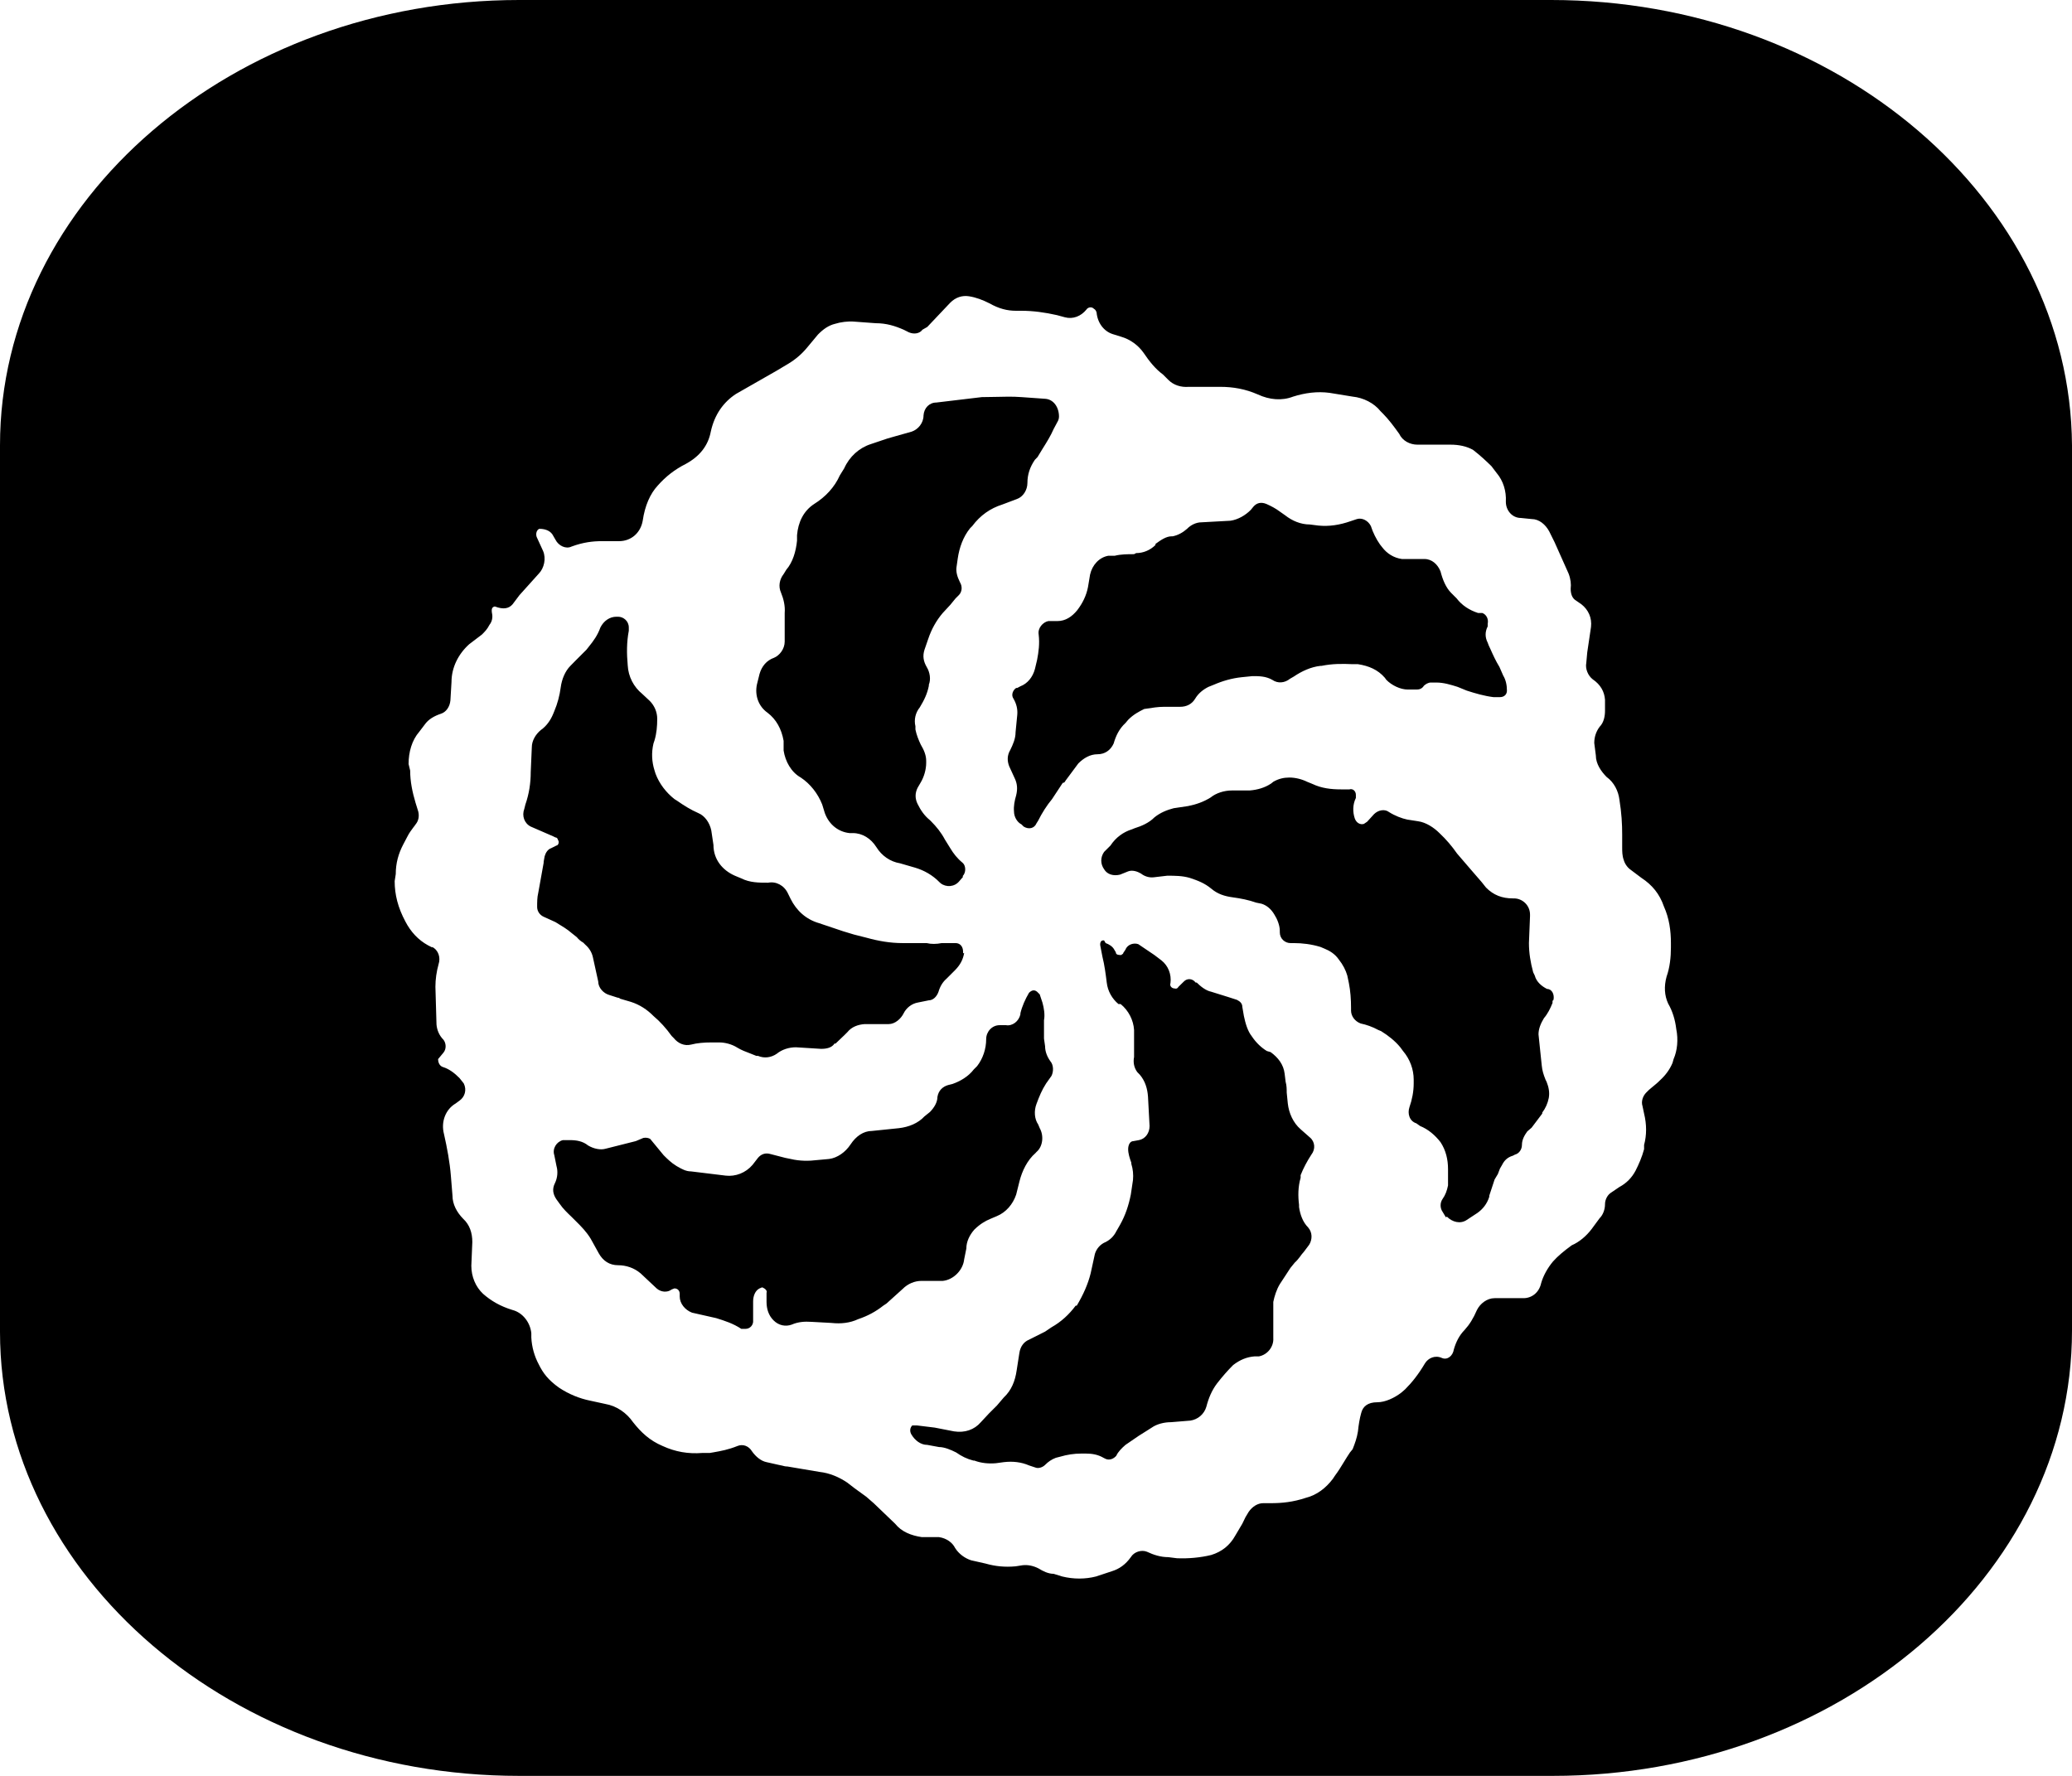 <svg width="21" height="18" viewBox="0 0 21 18" fill="none" xmlns="http://www.w3.org/2000/svg">
<path fill-rule="evenodd" clip-rule="evenodd" d="M5.262 0H15.721C18.619 0 20.983 2.029 21 4.514V13.486C21 15.971 18.635 18 15.738 18H5.262C2.365 18 0 15.971 0 13.5V4.514C0 2.029 2.365 0 5.262 0ZM4.337 9.581L4.38 9.603V9.598C4.445 9.631 4.467 9.707 4.445 9.773C4.424 9.849 4.413 9.926 4.413 10.002L4.424 10.385C4.429 10.44 4.451 10.495 4.494 10.538C4.521 10.571 4.527 10.631 4.494 10.67L4.44 10.735C4.44 10.762 4.451 10.806 4.494 10.817C4.548 10.834 4.603 10.872 4.657 10.927L4.7 10.981C4.733 11.047 4.711 11.118 4.657 11.156L4.619 11.184C4.516 11.244 4.467 11.37 4.5 11.495C4.532 11.637 4.559 11.78 4.57 11.922L4.586 12.119C4.586 12.206 4.63 12.288 4.695 12.354C4.76 12.414 4.787 12.496 4.787 12.589L4.777 12.83C4.777 12.939 4.82 13.043 4.896 13.114C4.977 13.185 5.07 13.24 5.195 13.278C5.298 13.305 5.374 13.404 5.385 13.513V13.557C5.39 13.655 5.417 13.748 5.461 13.83C5.504 13.918 5.558 13.989 5.667 14.066C5.765 14.131 5.873 14.175 5.982 14.197L6.134 14.23C6.254 14.251 6.351 14.322 6.416 14.415C6.498 14.519 6.585 14.601 6.715 14.656C6.845 14.716 6.976 14.738 7.117 14.727H7.193C7.207 14.725 7.221 14.722 7.234 14.72C7.308 14.707 7.384 14.693 7.475 14.656C7.53 14.634 7.589 14.656 7.622 14.711C7.66 14.765 7.714 14.809 7.769 14.82L7.893 14.848C7.906 14.85 7.916 14.852 7.927 14.855C7.944 14.86 7.96 14.864 7.98 14.864L8.306 14.919C8.409 14.93 8.507 14.973 8.588 15.028L8.659 15.083L8.779 15.17L8.855 15.236L9.072 15.444C9.137 15.526 9.235 15.564 9.343 15.58H9.517C9.593 15.591 9.653 15.635 9.68 15.69C9.718 15.75 9.778 15.794 9.843 15.815L9.989 15.848C10.087 15.876 10.185 15.886 10.293 15.876L10.364 15.865C10.418 15.859 10.473 15.87 10.527 15.898C10.57 15.925 10.625 15.952 10.679 15.952L10.766 15.979C10.88 16.007 10.999 16.007 11.108 15.979L11.271 15.925C11.342 15.903 11.407 15.859 11.461 15.783C11.494 15.728 11.57 15.706 11.624 15.728C11.694 15.761 11.765 15.783 11.841 15.783L11.928 15.794C12.042 15.799 12.167 15.788 12.276 15.761C12.384 15.728 12.466 15.662 12.52 15.564L12.591 15.444L12.623 15.378L12.656 15.323C12.694 15.269 12.748 15.236 12.802 15.236H12.878C12.992 15.236 13.106 15.225 13.237 15.181C13.345 15.154 13.438 15.083 13.508 14.99L13.53 14.957C13.563 14.913 13.593 14.865 13.623 14.815C13.642 14.784 13.661 14.753 13.682 14.722L13.709 14.689C13.731 14.634 13.753 14.574 13.763 14.508C13.769 14.448 13.78 14.377 13.796 14.322C13.812 14.257 13.861 14.213 13.959 14.213C14.04 14.213 14.133 14.169 14.203 14.115L14.241 14.082C14.312 14.011 14.377 13.929 14.442 13.819C14.475 13.765 14.545 13.732 14.616 13.765C14.67 13.787 14.725 13.743 14.735 13.677C14.757 13.601 14.79 13.535 14.844 13.48C14.893 13.426 14.931 13.366 14.969 13.278C15.002 13.212 15.072 13.158 15.148 13.158H15.441C15.523 13.158 15.599 13.103 15.62 13.005C15.642 12.928 15.686 12.851 15.74 12.786C15.789 12.731 15.854 12.677 15.93 12.622C16.006 12.589 16.077 12.529 16.131 12.458L16.212 12.348C16.245 12.316 16.267 12.261 16.267 12.206C16.267 12.157 16.294 12.108 16.332 12.086L16.413 12.031C16.484 11.993 16.538 11.938 16.576 11.867C16.609 11.802 16.641 11.73 16.663 11.648V11.605C16.69 11.506 16.69 11.397 16.663 11.287L16.647 11.211C16.631 11.162 16.652 11.107 16.685 11.074C16.702 11.055 16.724 11.036 16.749 11.016C16.773 10.996 16.8 10.975 16.826 10.948C16.88 10.899 16.924 10.839 16.951 10.774L16.962 10.735C17 10.648 17.011 10.538 16.989 10.429C16.978 10.336 16.951 10.248 16.907 10.172C16.869 10.09 16.864 9.997 16.891 9.899C16.924 9.806 16.935 9.702 16.935 9.603V9.559C16.935 9.434 16.918 9.308 16.864 9.188C16.821 9.062 16.745 8.969 16.636 8.898L16.527 8.816C16.495 8.794 16.468 8.756 16.457 8.717C16.441 8.674 16.441 8.63 16.441 8.586V8.46C16.441 8.351 16.435 8.242 16.413 8.105C16.402 8.017 16.359 7.93 16.283 7.875C16.229 7.82 16.174 7.744 16.174 7.656L16.158 7.531C16.158 7.465 16.18 7.41 16.212 7.367C16.256 7.323 16.267 7.257 16.267 7.203V7.093C16.261 7.011 16.223 6.94 16.142 6.885C16.093 6.847 16.066 6.776 16.077 6.721L16.087 6.612L16.125 6.355C16.136 6.262 16.098 6.18 16.028 6.125L15.973 6.087C15.935 6.065 15.919 6.021 15.919 5.967C15.925 5.923 15.919 5.868 15.898 5.814L15.756 5.496L15.702 5.387C15.664 5.316 15.599 5.261 15.523 5.261L15.414 5.25C15.327 5.25 15.262 5.174 15.262 5.086C15.268 4.977 15.235 4.873 15.17 4.796L15.116 4.725C15.061 4.671 15.002 4.616 14.931 4.561C14.866 4.523 14.784 4.507 14.703 4.507H14.366C14.29 4.507 14.214 4.468 14.181 4.397C14.127 4.321 14.073 4.25 14.019 4.195L13.992 4.168C13.926 4.085 13.818 4.031 13.709 4.02L13.476 3.982C13.351 3.965 13.226 3.982 13.106 4.02C12.992 4.064 12.867 4.053 12.748 3.998C12.623 3.943 12.498 3.921 12.368 3.921H12.047C11.972 3.927 11.895 3.905 11.841 3.85L11.787 3.796C11.711 3.741 11.646 3.659 11.591 3.577C11.537 3.5 11.456 3.44 11.363 3.413L11.276 3.386C11.19 3.358 11.124 3.276 11.114 3.167C11.108 3.15 11.103 3.139 11.086 3.129C11.065 3.107 11.027 3.112 11.01 3.139C10.956 3.205 10.875 3.238 10.793 3.216L10.712 3.194C10.592 3.167 10.473 3.15 10.353 3.15H10.299C10.207 3.15 10.125 3.129 10.027 3.074C9.962 3.041 9.892 3.014 9.821 3.003C9.751 2.992 9.685 3.014 9.631 3.068L9.398 3.314L9.349 3.342C9.322 3.38 9.267 3.391 9.213 3.369L9.159 3.342C9.072 3.304 8.985 3.276 8.876 3.276L8.659 3.26C8.594 3.254 8.518 3.265 8.464 3.282C8.398 3.298 8.344 3.336 8.29 3.391L8.181 3.522C8.127 3.588 8.062 3.643 7.991 3.686L7.872 3.757L7.459 3.993C7.334 4.075 7.242 4.2 7.204 4.375C7.177 4.518 7.09 4.627 6.949 4.703C6.84 4.758 6.748 4.829 6.666 4.922C6.59 5.004 6.536 5.125 6.514 5.278C6.492 5.403 6.395 5.485 6.275 5.485H6.101C6.009 5.485 5.911 5.496 5.792 5.54C5.738 5.567 5.662 5.535 5.629 5.469L5.607 5.431C5.586 5.387 5.537 5.36 5.466 5.36C5.439 5.371 5.428 5.409 5.439 5.442L5.504 5.584C5.537 5.66 5.515 5.759 5.461 5.814L5.265 6.032L5.195 6.125C5.157 6.169 5.102 6.18 5.015 6.147C4.988 6.153 4.977 6.169 4.988 6.224C4.994 6.256 4.988 6.3 4.961 6.333C4.939 6.377 4.912 6.404 4.885 6.431L4.755 6.53C4.646 6.628 4.576 6.765 4.576 6.913L4.565 7.099C4.559 7.164 4.521 7.219 4.467 7.235C4.402 7.257 4.342 7.29 4.304 7.345L4.25 7.416C4.174 7.503 4.141 7.624 4.141 7.744L4.157 7.81C4.157 7.919 4.179 8.028 4.212 8.138L4.239 8.225C4.25 8.269 4.244 8.318 4.212 8.356C4.205 8.367 4.197 8.377 4.189 8.387C4.168 8.415 4.146 8.445 4.13 8.477L4.087 8.559C4.038 8.652 4.011 8.75 4.011 8.86L4 8.931C4 9.067 4.033 9.199 4.109 9.341C4.163 9.445 4.239 9.527 4.337 9.581ZM9.756 8.745C9.789 8.772 9.794 8.843 9.756 8.881L9.761 8.887L9.723 8.931C9.675 8.991 9.588 8.996 9.533 8.952L9.522 8.942C9.452 8.87 9.365 8.821 9.273 8.794L9.121 8.75C9.023 8.734 8.936 8.674 8.882 8.586C8.827 8.499 8.741 8.444 8.643 8.444H8.61C8.502 8.433 8.404 8.362 8.36 8.242L8.333 8.154C8.29 8.045 8.214 7.946 8.116 7.881C8.018 7.826 7.959 7.717 7.942 7.607V7.509C7.921 7.388 7.866 7.29 7.779 7.224C7.687 7.159 7.649 7.049 7.671 6.94L7.698 6.831C7.72 6.754 7.769 6.694 7.845 6.667C7.899 6.645 7.953 6.579 7.953 6.503V6.213C7.959 6.142 7.942 6.071 7.915 6.005C7.888 5.945 7.899 5.874 7.942 5.819L7.969 5.775C8.035 5.699 8.067 5.589 8.078 5.48V5.425C8.089 5.294 8.143 5.179 8.252 5.108C8.366 5.037 8.458 4.939 8.512 4.818L8.556 4.747C8.61 4.627 8.708 4.539 8.827 4.501L8.99 4.446L9.045 4.43L9.24 4.375C9.305 4.353 9.36 4.288 9.36 4.211C9.365 4.135 9.419 4.08 9.49 4.08L9.951 4.025C9.995 4.025 10.038 4.024 10.082 4.023C10.171 4.021 10.262 4.018 10.353 4.025L10.592 4.042C10.679 4.047 10.733 4.129 10.733 4.222C10.733 4.239 10.728 4.26 10.717 4.277L10.679 4.348C10.649 4.417 10.608 4.483 10.567 4.548C10.55 4.576 10.533 4.604 10.516 4.632L10.489 4.66C10.44 4.731 10.413 4.807 10.413 4.895C10.413 4.966 10.37 5.037 10.304 5.059L10.158 5.114C10.038 5.152 9.935 5.223 9.854 5.332L9.832 5.354C9.761 5.442 9.723 5.551 9.707 5.66L9.696 5.737C9.685 5.792 9.702 5.846 9.729 5.901C9.756 5.945 9.751 5.999 9.718 6.032L9.685 6.065L9.631 6.131L9.555 6.213C9.49 6.289 9.441 6.377 9.408 6.475L9.37 6.585C9.349 6.65 9.36 6.705 9.392 6.76C9.425 6.814 9.436 6.885 9.414 6.94V6.951C9.398 7.033 9.365 7.099 9.322 7.17C9.278 7.224 9.262 7.296 9.278 7.361V7.394C9.289 7.449 9.311 7.503 9.332 7.547C9.365 7.602 9.387 7.656 9.387 7.711V7.733C9.387 7.799 9.365 7.875 9.332 7.93L9.3 7.985C9.273 8.039 9.273 8.094 9.3 8.149C9.332 8.214 9.37 8.269 9.425 8.313L9.436 8.324C9.49 8.378 9.539 8.438 9.577 8.51L9.631 8.597C9.664 8.652 9.702 8.701 9.756 8.745ZM10.505 8.345C10.484 8.395 10.429 8.411 10.375 8.378L10.364 8.367L10.353 8.356C10.31 8.335 10.277 8.28 10.277 8.225C10.272 8.17 10.283 8.116 10.299 8.061C10.315 7.995 10.31 7.941 10.283 7.886L10.228 7.766C10.207 7.711 10.207 7.656 10.239 7.602C10.266 7.547 10.293 7.487 10.293 7.421L10.31 7.246C10.315 7.192 10.304 7.137 10.272 7.082C10.245 7.044 10.266 6.995 10.299 6.973H10.31L10.342 6.956C10.413 6.929 10.467 6.864 10.489 6.781L10.511 6.689C10.527 6.606 10.538 6.524 10.527 6.431C10.516 6.366 10.57 6.306 10.625 6.295H10.636H10.717C10.799 6.295 10.864 6.251 10.918 6.185C10.972 6.114 11.01 6.038 11.027 5.95L11.048 5.824C11.07 5.726 11.141 5.649 11.233 5.633H11.298C11.363 5.617 11.428 5.617 11.494 5.617L11.515 5.606C11.586 5.606 11.656 5.578 11.711 5.524V5.513C11.765 5.474 11.819 5.436 11.874 5.436H11.885C11.939 5.425 11.988 5.398 12.031 5.36C12.069 5.321 12.123 5.294 12.178 5.294L12.471 5.278C12.547 5.267 12.623 5.223 12.677 5.168L12.704 5.135C12.737 5.097 12.781 5.086 12.835 5.108C12.884 5.13 12.927 5.152 12.971 5.185L13.025 5.223C13.095 5.278 13.182 5.316 13.275 5.316L13.362 5.327C13.47 5.338 13.579 5.321 13.687 5.283L13.753 5.261C13.807 5.245 13.867 5.278 13.894 5.332C13.915 5.398 13.948 5.464 13.986 5.518L14.008 5.546C14.057 5.611 14.127 5.655 14.209 5.666H14.437C14.513 5.666 14.572 5.721 14.6 5.792C14.621 5.874 14.654 5.956 14.708 6.01L14.763 6.065C14.817 6.136 14.893 6.185 14.98 6.213H15.023C15.067 6.229 15.088 6.278 15.078 6.322V6.349C15.05 6.404 15.05 6.459 15.078 6.514L15.088 6.541C15.094 6.552 15.099 6.563 15.104 6.575C15.131 6.636 15.16 6.7 15.197 6.76L15.235 6.847C15.262 6.891 15.273 6.946 15.273 7C15.273 7.038 15.246 7.066 15.202 7.066H15.137C15.045 7.055 14.953 7.028 14.866 7L14.773 6.962L14.773 6.962C14.703 6.94 14.632 6.918 14.556 6.918H14.502C14.475 6.918 14.448 6.935 14.431 6.951C14.415 6.978 14.388 6.989 14.361 6.989H14.268C14.192 6.989 14.105 6.946 14.051 6.891L14.035 6.869C13.964 6.787 13.872 6.749 13.763 6.732H13.709C13.601 6.727 13.503 6.727 13.394 6.749H13.383C13.286 6.76 13.193 6.803 13.112 6.858L13.074 6.88C13.02 6.924 12.949 6.929 12.895 6.891C12.829 6.853 12.759 6.853 12.694 6.853L12.585 6.864C12.487 6.874 12.39 6.902 12.303 6.94L12.248 6.962C12.194 6.989 12.145 7.028 12.113 7.082C12.08 7.137 12.026 7.164 11.961 7.164H11.798C11.737 7.164 11.677 7.174 11.612 7.184C11.607 7.185 11.602 7.185 11.597 7.186C11.543 7.213 11.488 7.241 11.434 7.296L11.407 7.328C11.342 7.388 11.309 7.46 11.287 7.536C11.255 7.607 11.195 7.645 11.124 7.645C11.048 7.645 10.983 7.684 10.929 7.738L10.799 7.913C10.793 7.924 10.788 7.935 10.771 7.935L10.663 8.099C10.608 8.165 10.56 8.242 10.522 8.318L10.505 8.345ZM14.866 12.365C14.801 12.409 14.719 12.387 14.665 12.332L14.654 12.338L14.621 12.283C14.594 12.245 14.594 12.19 14.621 12.152C14.649 12.113 14.665 12.069 14.676 12.015V11.851C14.676 11.752 14.654 11.659 14.6 11.577C14.545 11.506 14.475 11.446 14.393 11.413L14.355 11.386C14.285 11.364 14.263 11.287 14.285 11.222C14.312 11.145 14.328 11.063 14.328 10.981V10.943C14.328 10.839 14.29 10.735 14.22 10.653L14.192 10.615C14.138 10.549 14.068 10.495 13.997 10.451L13.97 10.44C13.91 10.407 13.845 10.385 13.791 10.374C13.731 10.352 13.693 10.298 13.693 10.243V10.216C13.693 10.128 13.687 10.046 13.671 9.964L13.655 9.888C13.639 9.833 13.611 9.778 13.568 9.724C13.53 9.669 13.476 9.636 13.421 9.614L13.383 9.598C13.291 9.57 13.199 9.559 13.112 9.559H13.079C13.025 9.559 12.971 9.516 12.971 9.45V9.434C12.971 9.379 12.944 9.313 12.916 9.27C12.884 9.215 12.84 9.177 12.786 9.16L12.732 9.149C12.656 9.122 12.574 9.106 12.493 9.095C12.411 9.084 12.341 9.062 12.276 9.007C12.21 8.952 12.14 8.925 12.058 8.898C11.982 8.876 11.906 8.876 11.83 8.876L11.694 8.892C11.646 8.898 11.597 8.881 11.564 8.854C11.526 8.832 11.477 8.816 11.434 8.832L11.352 8.865C11.287 8.881 11.222 8.865 11.19 8.81C11.152 8.756 11.152 8.69 11.19 8.635L11.255 8.57C11.309 8.488 11.385 8.433 11.472 8.406L11.499 8.395C11.57 8.373 11.646 8.34 11.7 8.285C11.76 8.236 11.83 8.209 11.895 8.192L12.042 8.17C12.123 8.154 12.2 8.127 12.27 8.083C12.324 8.039 12.406 8.012 12.487 8.012H12.666C12.742 8.006 12.819 7.985 12.884 7.941L12.905 7.924C12.96 7.892 13.014 7.881 13.068 7.881C13.128 7.881 13.193 7.897 13.248 7.924L13.302 7.946C13.394 7.99 13.492 8.001 13.59 8.001H13.677C13.709 7.99 13.742 8.017 13.742 8.056V8.088C13.709 8.154 13.709 8.231 13.731 8.296C13.747 8.34 13.785 8.362 13.823 8.351L13.856 8.329L13.926 8.252C13.97 8.209 14.035 8.198 14.078 8.231C14.138 8.269 14.209 8.296 14.263 8.307L14.372 8.324C14.453 8.335 14.534 8.389 14.589 8.444C14.659 8.51 14.714 8.575 14.768 8.652L14.909 8.816L15.018 8.942L15.061 8.996C15.137 9.073 15.224 9.106 15.333 9.106H15.344C15.431 9.106 15.507 9.177 15.507 9.27V9.286L15.496 9.559C15.496 9.658 15.512 9.756 15.539 9.855L15.555 9.888C15.572 9.953 15.626 9.997 15.68 10.024C15.729 10.024 15.756 10.079 15.745 10.134L15.735 10.145V10.166C15.713 10.221 15.686 10.276 15.648 10.32C15.615 10.374 15.593 10.429 15.593 10.484L15.61 10.648L15.626 10.801C15.631 10.85 15.642 10.888 15.664 10.943L15.675 10.965C15.697 11.02 15.707 11.074 15.697 11.129C15.686 11.184 15.664 11.233 15.631 11.277V11.287L15.523 11.43L15.479 11.468C15.452 11.506 15.425 11.55 15.425 11.605C15.425 11.648 15.398 11.692 15.354 11.703L15.333 11.714C15.278 11.73 15.246 11.763 15.224 11.807L15.202 11.845L15.181 11.9L15.148 11.955L15.094 12.119V12.13C15.072 12.201 15.029 12.255 14.974 12.294L14.866 12.365ZM11.179 9.532H11.19L11.206 9.559C11.238 9.57 11.276 9.592 11.293 9.625L11.309 9.652C11.309 9.68 11.342 9.68 11.363 9.68C11.365 9.678 11.368 9.676 11.37 9.675C11.377 9.671 11.385 9.666 11.385 9.658L11.407 9.625C11.428 9.57 11.494 9.554 11.537 9.57L11.7 9.68L11.771 9.734C11.841 9.789 11.874 9.877 11.863 9.964C11.852 9.991 11.874 10.019 11.906 10.019C11.923 10.024 11.934 10.019 11.944 10.002L11.999 9.948C12.031 9.915 12.085 9.915 12.118 9.959H12.129C12.167 9.997 12.221 10.041 12.276 10.052L12.449 10.106L12.536 10.134C12.569 10.15 12.591 10.172 12.591 10.205L12.607 10.298C12.623 10.374 12.645 10.451 12.688 10.505C12.732 10.571 12.786 10.62 12.84 10.653L12.878 10.664C12.954 10.719 13.009 10.79 13.02 10.883L13.03 10.965C13.041 11.003 13.041 11.041 13.041 11.074V11.074L13.052 11.184C13.063 11.282 13.106 11.38 13.182 11.446L13.275 11.528C13.329 11.572 13.334 11.648 13.291 11.703C13.248 11.769 13.21 11.84 13.182 11.911V11.938C13.155 12.031 13.155 12.124 13.166 12.212V12.234C13.177 12.31 13.204 12.387 13.258 12.441C13.302 12.491 13.302 12.562 13.269 12.616L13.215 12.688C13.2 12.704 13.188 12.72 13.177 12.736C13.159 12.759 13.143 12.78 13.123 12.797L13.079 12.851L12.971 13.016C12.938 13.07 12.916 13.141 12.905 13.196V13.552V13.562C12.911 13.65 12.846 13.732 12.759 13.748H12.715C12.639 13.754 12.569 13.781 12.498 13.836C12.444 13.89 12.39 13.951 12.335 14.022C12.281 14.093 12.248 14.175 12.227 14.257C12.205 14.334 12.14 14.388 12.064 14.399L11.868 14.415C11.803 14.415 11.727 14.432 11.673 14.47L11.629 14.498L11.543 14.552L11.407 14.645C11.369 14.678 11.331 14.716 11.314 14.755C11.287 14.787 11.244 14.804 11.206 14.787L11.184 14.776C11.13 14.744 11.07 14.733 11.005 14.733H10.961C10.885 14.733 10.815 14.744 10.744 14.765L10.701 14.776C10.657 14.793 10.625 14.815 10.592 14.848C10.565 14.875 10.522 14.886 10.495 14.875L10.429 14.853C10.353 14.82 10.266 14.809 10.174 14.82L10.093 14.831C10.022 14.837 9.946 14.831 9.875 14.804H9.865C9.799 14.787 9.745 14.76 9.691 14.722C9.636 14.694 9.571 14.667 9.517 14.667L9.398 14.645C9.332 14.645 9.273 14.601 9.235 14.536C9.218 14.503 9.224 14.47 9.246 14.448H9.294L9.474 14.47L9.669 14.508C9.778 14.525 9.875 14.492 9.941 14.415L10.022 14.328L10.104 14.246L10.174 14.164C10.25 14.093 10.288 14 10.304 13.89L10.332 13.71C10.342 13.65 10.375 13.601 10.429 13.579L10.592 13.497L10.657 13.453C10.755 13.398 10.837 13.322 10.902 13.234H10.913C10.978 13.125 11.027 13.016 11.054 12.906L11.097 12.709C11.114 12.655 11.152 12.611 11.206 12.589C11.249 12.567 11.287 12.534 11.314 12.48L11.352 12.414C11.407 12.316 11.439 12.217 11.461 12.108L11.483 11.96C11.488 11.905 11.483 11.851 11.466 11.796V11.785C11.45 11.741 11.434 11.692 11.434 11.648C11.434 11.61 11.45 11.566 11.488 11.566L11.543 11.556C11.608 11.544 11.651 11.484 11.651 11.413L11.635 11.113C11.629 11.036 11.608 10.959 11.553 10.894L11.526 10.866C11.494 10.823 11.483 10.768 11.494 10.713V10.44C11.488 10.341 11.439 10.243 11.358 10.177H11.336C11.271 10.123 11.227 10.046 11.217 9.959L11.217 9.959C11.206 9.871 11.195 9.784 11.173 9.696L11.152 9.587C11.146 9.559 11.157 9.532 11.179 9.532ZM10.511 10.052L10.538 10.079L10.543 10.095L10.565 10.161C10.581 10.216 10.592 10.287 10.581 10.341V10.527L10.592 10.604C10.592 10.659 10.614 10.713 10.646 10.757C10.679 10.795 10.679 10.861 10.657 10.905L10.603 10.981C10.56 11.047 10.533 11.113 10.505 11.189C10.478 11.26 10.484 11.342 10.522 11.397L10.538 11.435C10.581 11.512 10.57 11.621 10.505 11.676L10.495 11.687C10.413 11.758 10.359 11.867 10.332 11.976L10.299 12.108C10.266 12.206 10.196 12.288 10.104 12.326L10.038 12.354C9.984 12.376 9.93 12.409 9.875 12.463C9.827 12.518 9.794 12.584 9.794 12.655L9.772 12.764C9.761 12.873 9.664 12.972 9.555 12.983H9.338C9.273 12.983 9.202 13.01 9.148 13.065L8.985 13.212L8.952 13.234C8.876 13.294 8.795 13.338 8.697 13.371C8.616 13.409 8.523 13.42 8.426 13.409L8.225 13.398C8.154 13.393 8.089 13.398 8.024 13.426C7.964 13.448 7.893 13.437 7.839 13.382C7.79 13.333 7.769 13.267 7.769 13.196V13.103C7.779 13.081 7.752 13.059 7.725 13.048L7.698 13.059C7.654 13.081 7.633 13.136 7.633 13.191V13.382C7.638 13.431 7.6 13.469 7.557 13.469H7.513C7.432 13.415 7.345 13.387 7.258 13.36L7.014 13.305C6.943 13.278 6.889 13.212 6.889 13.141V13.114C6.889 13.081 6.867 13.059 6.835 13.059L6.807 13.07C6.764 13.103 6.699 13.098 6.655 13.059L6.492 12.906C6.427 12.851 6.346 12.824 6.264 12.824C6.177 12.824 6.112 12.78 6.069 12.704L5.987 12.556C5.944 12.485 5.89 12.43 5.835 12.376C5.822 12.362 5.808 12.349 5.794 12.335C5.75 12.293 5.705 12.25 5.672 12.201L5.64 12.157C5.602 12.102 5.596 12.048 5.624 11.993C5.651 11.938 5.656 11.873 5.64 11.818L5.618 11.709C5.596 11.643 5.64 11.572 5.705 11.556H5.776C5.841 11.556 5.906 11.566 5.96 11.61C6.015 11.643 6.085 11.659 6.139 11.643L6.444 11.566L6.52 11.534C6.547 11.528 6.574 11.534 6.59 11.544L6.726 11.709L6.726 11.709C6.764 11.747 6.802 11.785 6.856 11.818C6.86 11.82 6.864 11.823 6.868 11.825C6.912 11.85 6.953 11.873 7.003 11.873L7.356 11.916C7.454 11.927 7.557 11.889 7.627 11.807L7.682 11.736C7.714 11.698 7.758 11.681 7.812 11.698L7.959 11.736L8.013 11.747C8.105 11.769 8.198 11.769 8.284 11.758L8.404 11.747C8.485 11.736 8.567 11.681 8.621 11.599C8.675 11.517 8.751 11.463 8.838 11.463L9.11 11.435C9.208 11.424 9.305 11.386 9.37 11.315L9.425 11.271C9.468 11.227 9.501 11.173 9.501 11.118C9.512 11.052 9.555 11.014 9.609 10.998L9.653 10.987C9.734 10.959 9.816 10.91 9.87 10.839L9.903 10.806C9.962 10.73 9.995 10.631 9.995 10.533C9.995 10.456 10.055 10.391 10.131 10.391H10.142H10.196C10.261 10.402 10.326 10.352 10.342 10.281V10.27C10.359 10.199 10.391 10.128 10.429 10.063C10.457 10.035 10.484 10.03 10.511 10.052ZM9.761 9.647V9.663L9.772 9.658C9.761 9.724 9.734 9.778 9.68 9.833L9.593 9.92C9.555 9.953 9.528 9.997 9.512 10.052C9.495 10.101 9.457 10.139 9.414 10.139L9.305 10.161C9.24 10.172 9.186 10.216 9.159 10.27C9.132 10.325 9.072 10.38 9.007 10.38H8.762C8.697 10.385 8.632 10.407 8.588 10.462L8.561 10.489L8.469 10.577H8.458C8.431 10.62 8.377 10.631 8.322 10.631L8.067 10.615C7.997 10.615 7.926 10.637 7.872 10.681C7.817 10.719 7.747 10.73 7.682 10.702H7.665C7.645 10.694 7.625 10.686 7.605 10.678C7.559 10.661 7.513 10.643 7.475 10.62C7.416 10.582 7.345 10.566 7.291 10.566H7.209C7.139 10.566 7.068 10.571 7.003 10.588C6.938 10.604 6.873 10.577 6.829 10.522L6.807 10.5C6.753 10.424 6.688 10.352 6.623 10.298C6.558 10.232 6.482 10.183 6.395 10.155L6.286 10.123C6.275 10.112 6.259 10.112 6.259 10.112L6.172 10.084C6.118 10.068 6.063 10.013 6.063 9.948L6.009 9.702C5.998 9.652 5.971 9.609 5.933 9.576L5.911 9.554C5.89 9.543 5.863 9.521 5.846 9.499L5.792 9.456C5.752 9.42 5.693 9.385 5.642 9.354C5.637 9.351 5.633 9.349 5.629 9.346L5.51 9.292C5.472 9.275 5.444 9.237 5.444 9.193C5.444 9.144 5.444 9.095 5.455 9.051L5.51 8.745V8.734L5.52 8.679C5.531 8.641 5.553 8.608 5.586 8.597L5.64 8.57C5.656 8.57 5.672 8.537 5.656 8.515C5.651 8.499 5.645 8.488 5.629 8.488L5.607 8.477L5.379 8.378C5.314 8.345 5.287 8.269 5.314 8.198L5.325 8.154C5.363 8.045 5.379 7.935 5.379 7.826L5.39 7.574C5.39 7.509 5.428 7.443 5.482 7.399C5.537 7.361 5.58 7.301 5.607 7.235L5.618 7.208C5.651 7.131 5.672 7.049 5.683 6.967C5.694 6.885 5.727 6.803 5.781 6.749L5.835 6.694L5.944 6.585L5.966 6.557C6.015 6.497 6.058 6.437 6.085 6.36C6.118 6.295 6.177 6.251 6.248 6.251H6.264C6.319 6.251 6.373 6.295 6.373 6.36V6.377V6.393C6.351 6.508 6.351 6.623 6.362 6.743C6.368 6.858 6.422 6.962 6.509 7.033L6.585 7.104C6.634 7.153 6.661 7.219 6.661 7.285C6.661 7.361 6.655 7.432 6.634 7.503L6.623 7.536C6.601 7.629 6.606 7.722 6.634 7.81L6.644 7.842C6.683 7.946 6.753 8.034 6.835 8.099L6.862 8.116C6.932 8.165 7.003 8.209 7.079 8.242C7.144 8.269 7.193 8.34 7.209 8.417L7.231 8.564C7.231 8.712 7.323 8.821 7.448 8.876L7.513 8.903C7.6 8.947 7.693 8.947 7.785 8.947C7.866 8.931 7.948 8.974 7.986 9.056L8.013 9.111C8.073 9.231 8.17 9.319 8.301 9.357L8.545 9.439L8.654 9.472L8.784 9.505C8.903 9.538 9.023 9.559 9.148 9.559H9.392C9.436 9.57 9.49 9.57 9.544 9.559H9.685C9.729 9.559 9.761 9.592 9.761 9.647Z" fill="black"/>
</svg>
